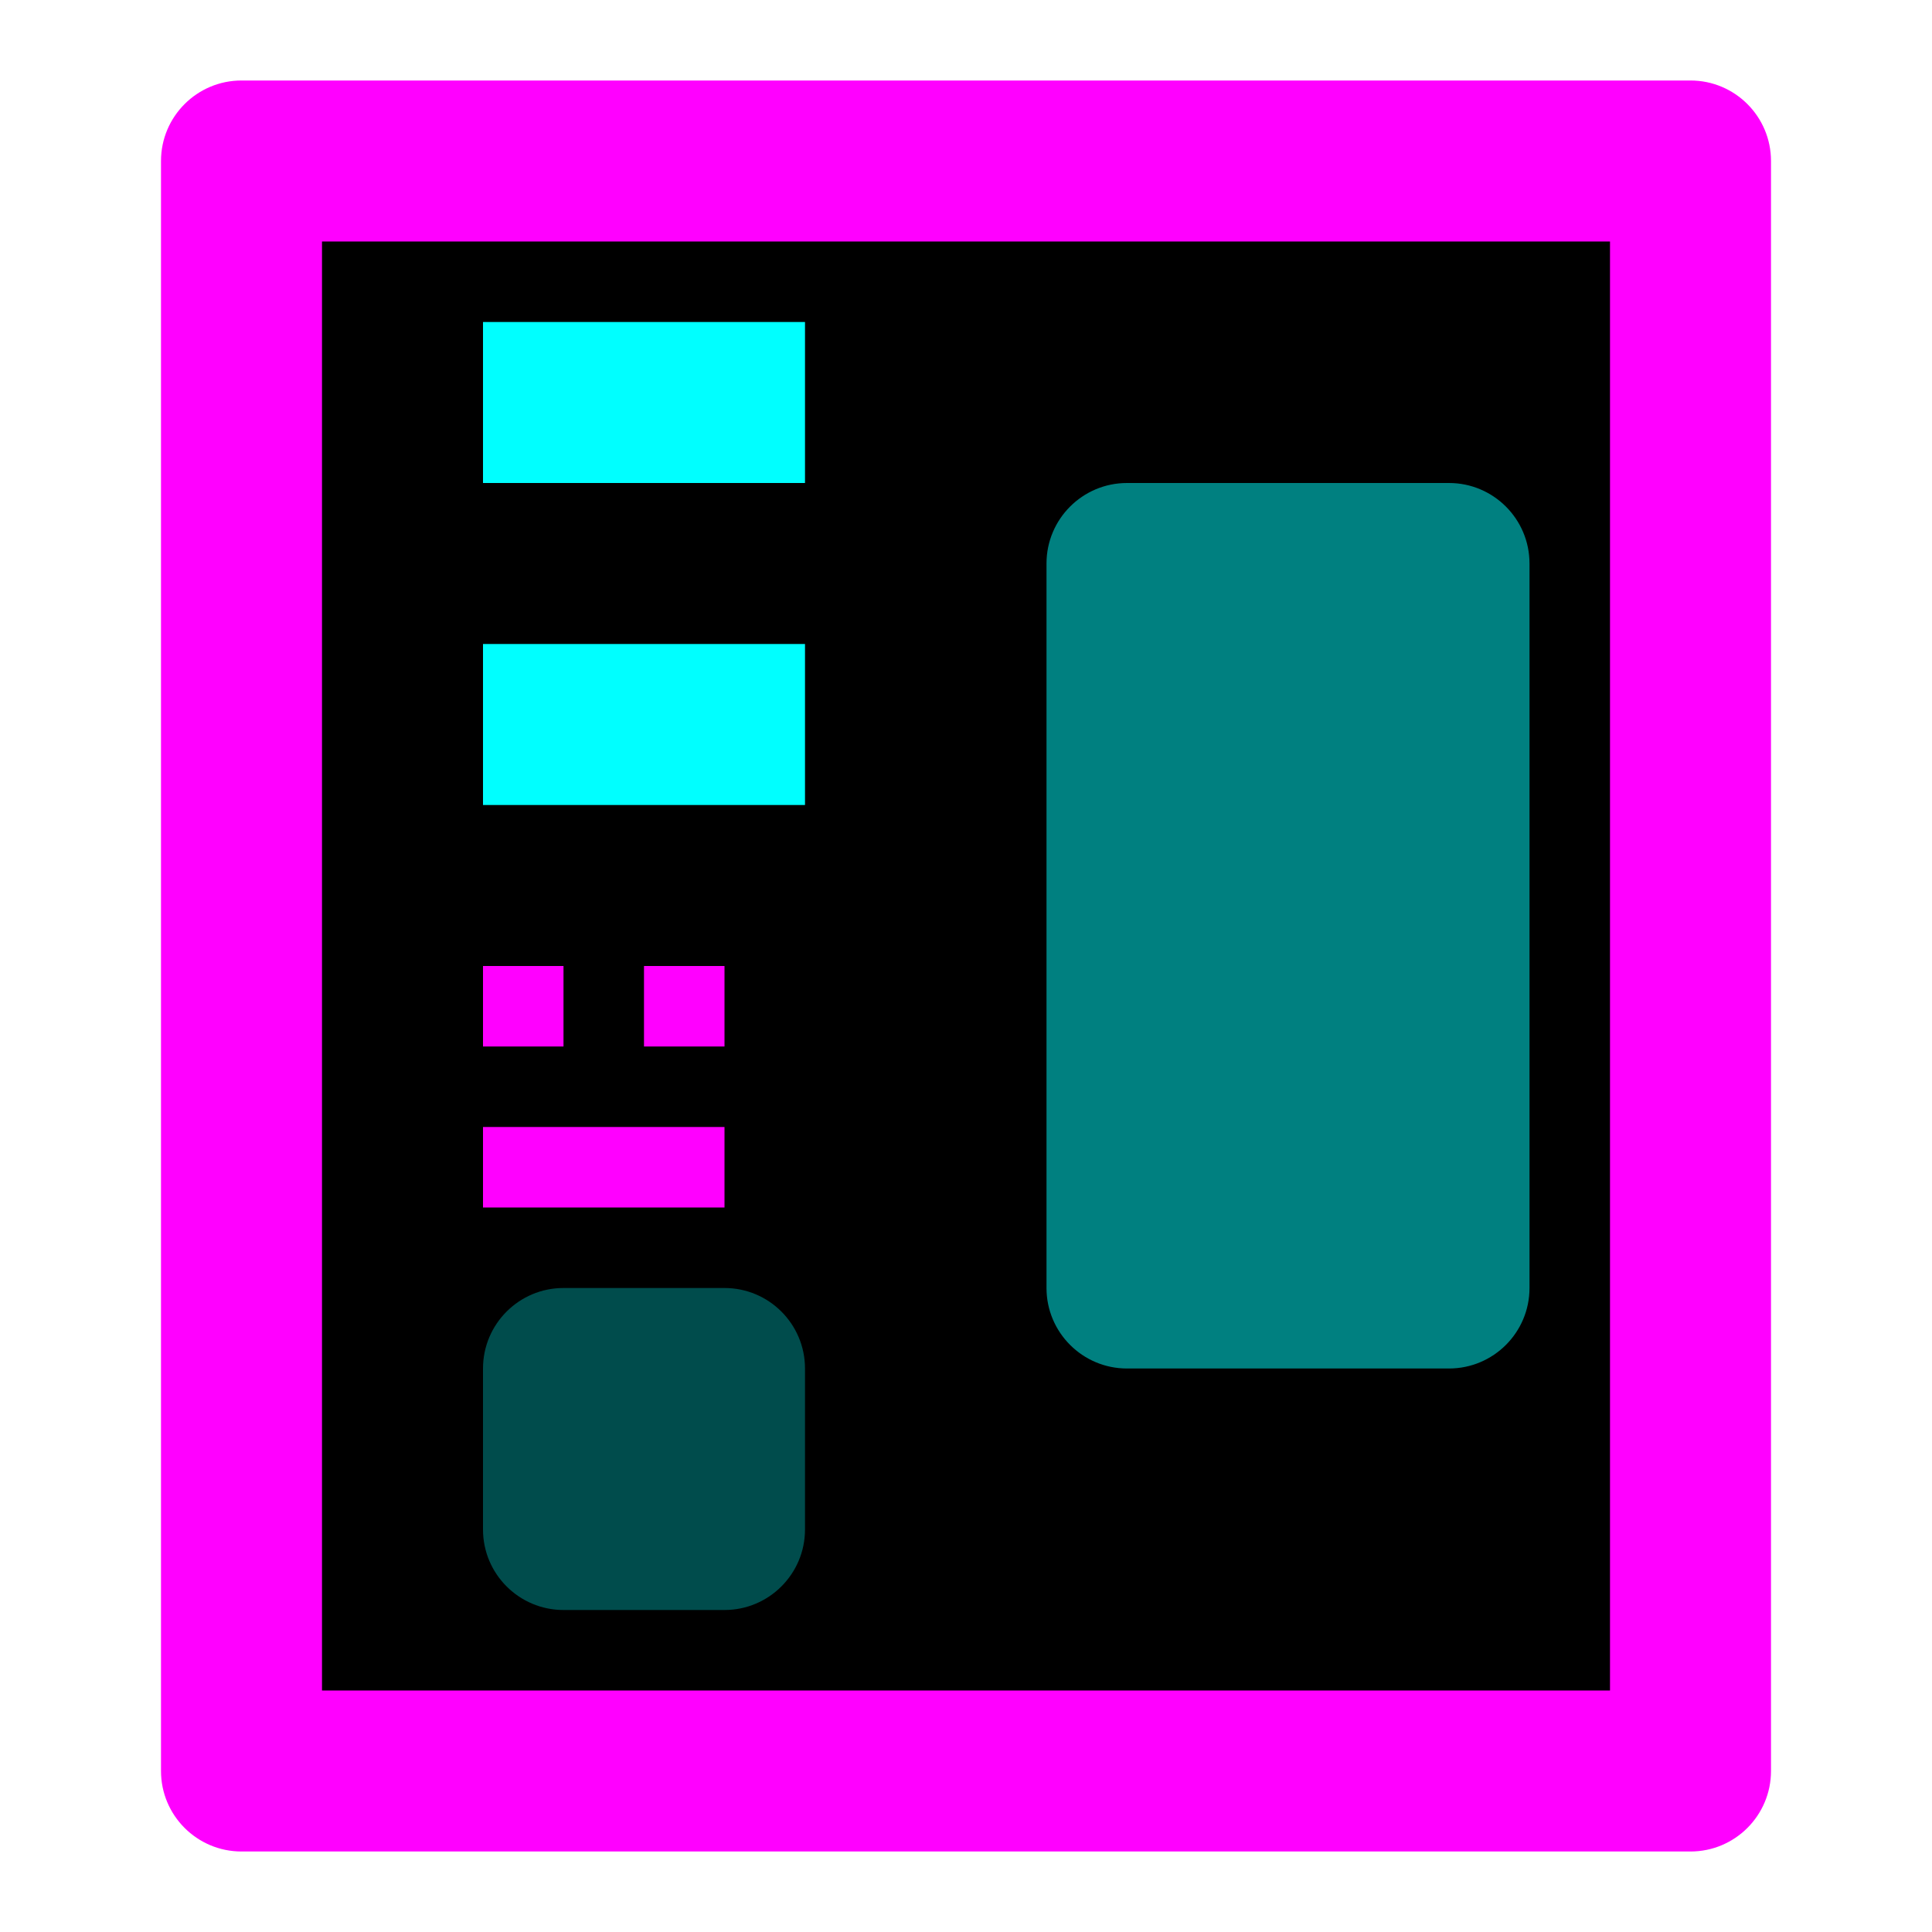 <?xml version="1.0" encoding="UTF-8"?>
<svg width="800px" height="800px" viewBox="0 0 24 24" version="1.1" xmlns="http://www.w3.org/2000/svg" xmlns:xlink="http://www.w3.org/1999/xlink">
    <title>PC Case</title>
    <g stroke="none" stroke-width="1" fill="none" fill-rule="evenodd">
        <path d="M2,2 C2,1.448 2.448,1 3,1 L21,1 C21.552,1 22,1.448 22,2 L22,22 C22,22.552 21.552,23 21,23 L3,23 C2.448,23 2,22.552 2,22 L2,2 Z" fill="#FF00FF" />
        <path d="M4,3 L20,3 L20,21 L4,21 L4,3 Z" fill="#000000" />
        
        <!-- Front panel -->
        <path d="M6,4 L10,4 L10,6 L6,6 L6,4 Z" fill="#00FFFF" />
        <path d="M6,8 L10,8 L10,10 L6,10 L6,8 Z" fill="#00FFFF" />
        
        <!-- Side window -->
        <path d="M14,6 L18,6 C18.552,6 19,6.448 19,7 L19,16 C19,16.552 18.552,17 18,17 L14,17 C13.448,17 13,16.552 13,16 L13,7 C13,6.448 13.448,6 14,6 Z" fill="#00FFFF" opacity="0.5" />
        
        <!-- Front IO ports -->
        <path d="M6,12 L7,12 L7,13 L6,13 L6,12 Z" fill="#FF00FF" />
        <path d="M8,12 L9,12 L9,13 L8,13 L8,12 Z" fill="#FF00FF" />
        <path d="M6,14 L9,14 L9,15 L6,15 L6,14 Z" fill="#FF00FF" />
        
        <!-- Front fans-->
        <path d="M6,17 C6,16.448 6.448,16 7,16 L9,16 C9.552,16 10,16.448 10,17 L10,19 C10,19.552 9.552,20 9,20 L7,20 C6.448,20 6,19.552 6,19 L6,17 Z" fill="#00FFFF" opacity="0.3" />
    </g>
</svg>
